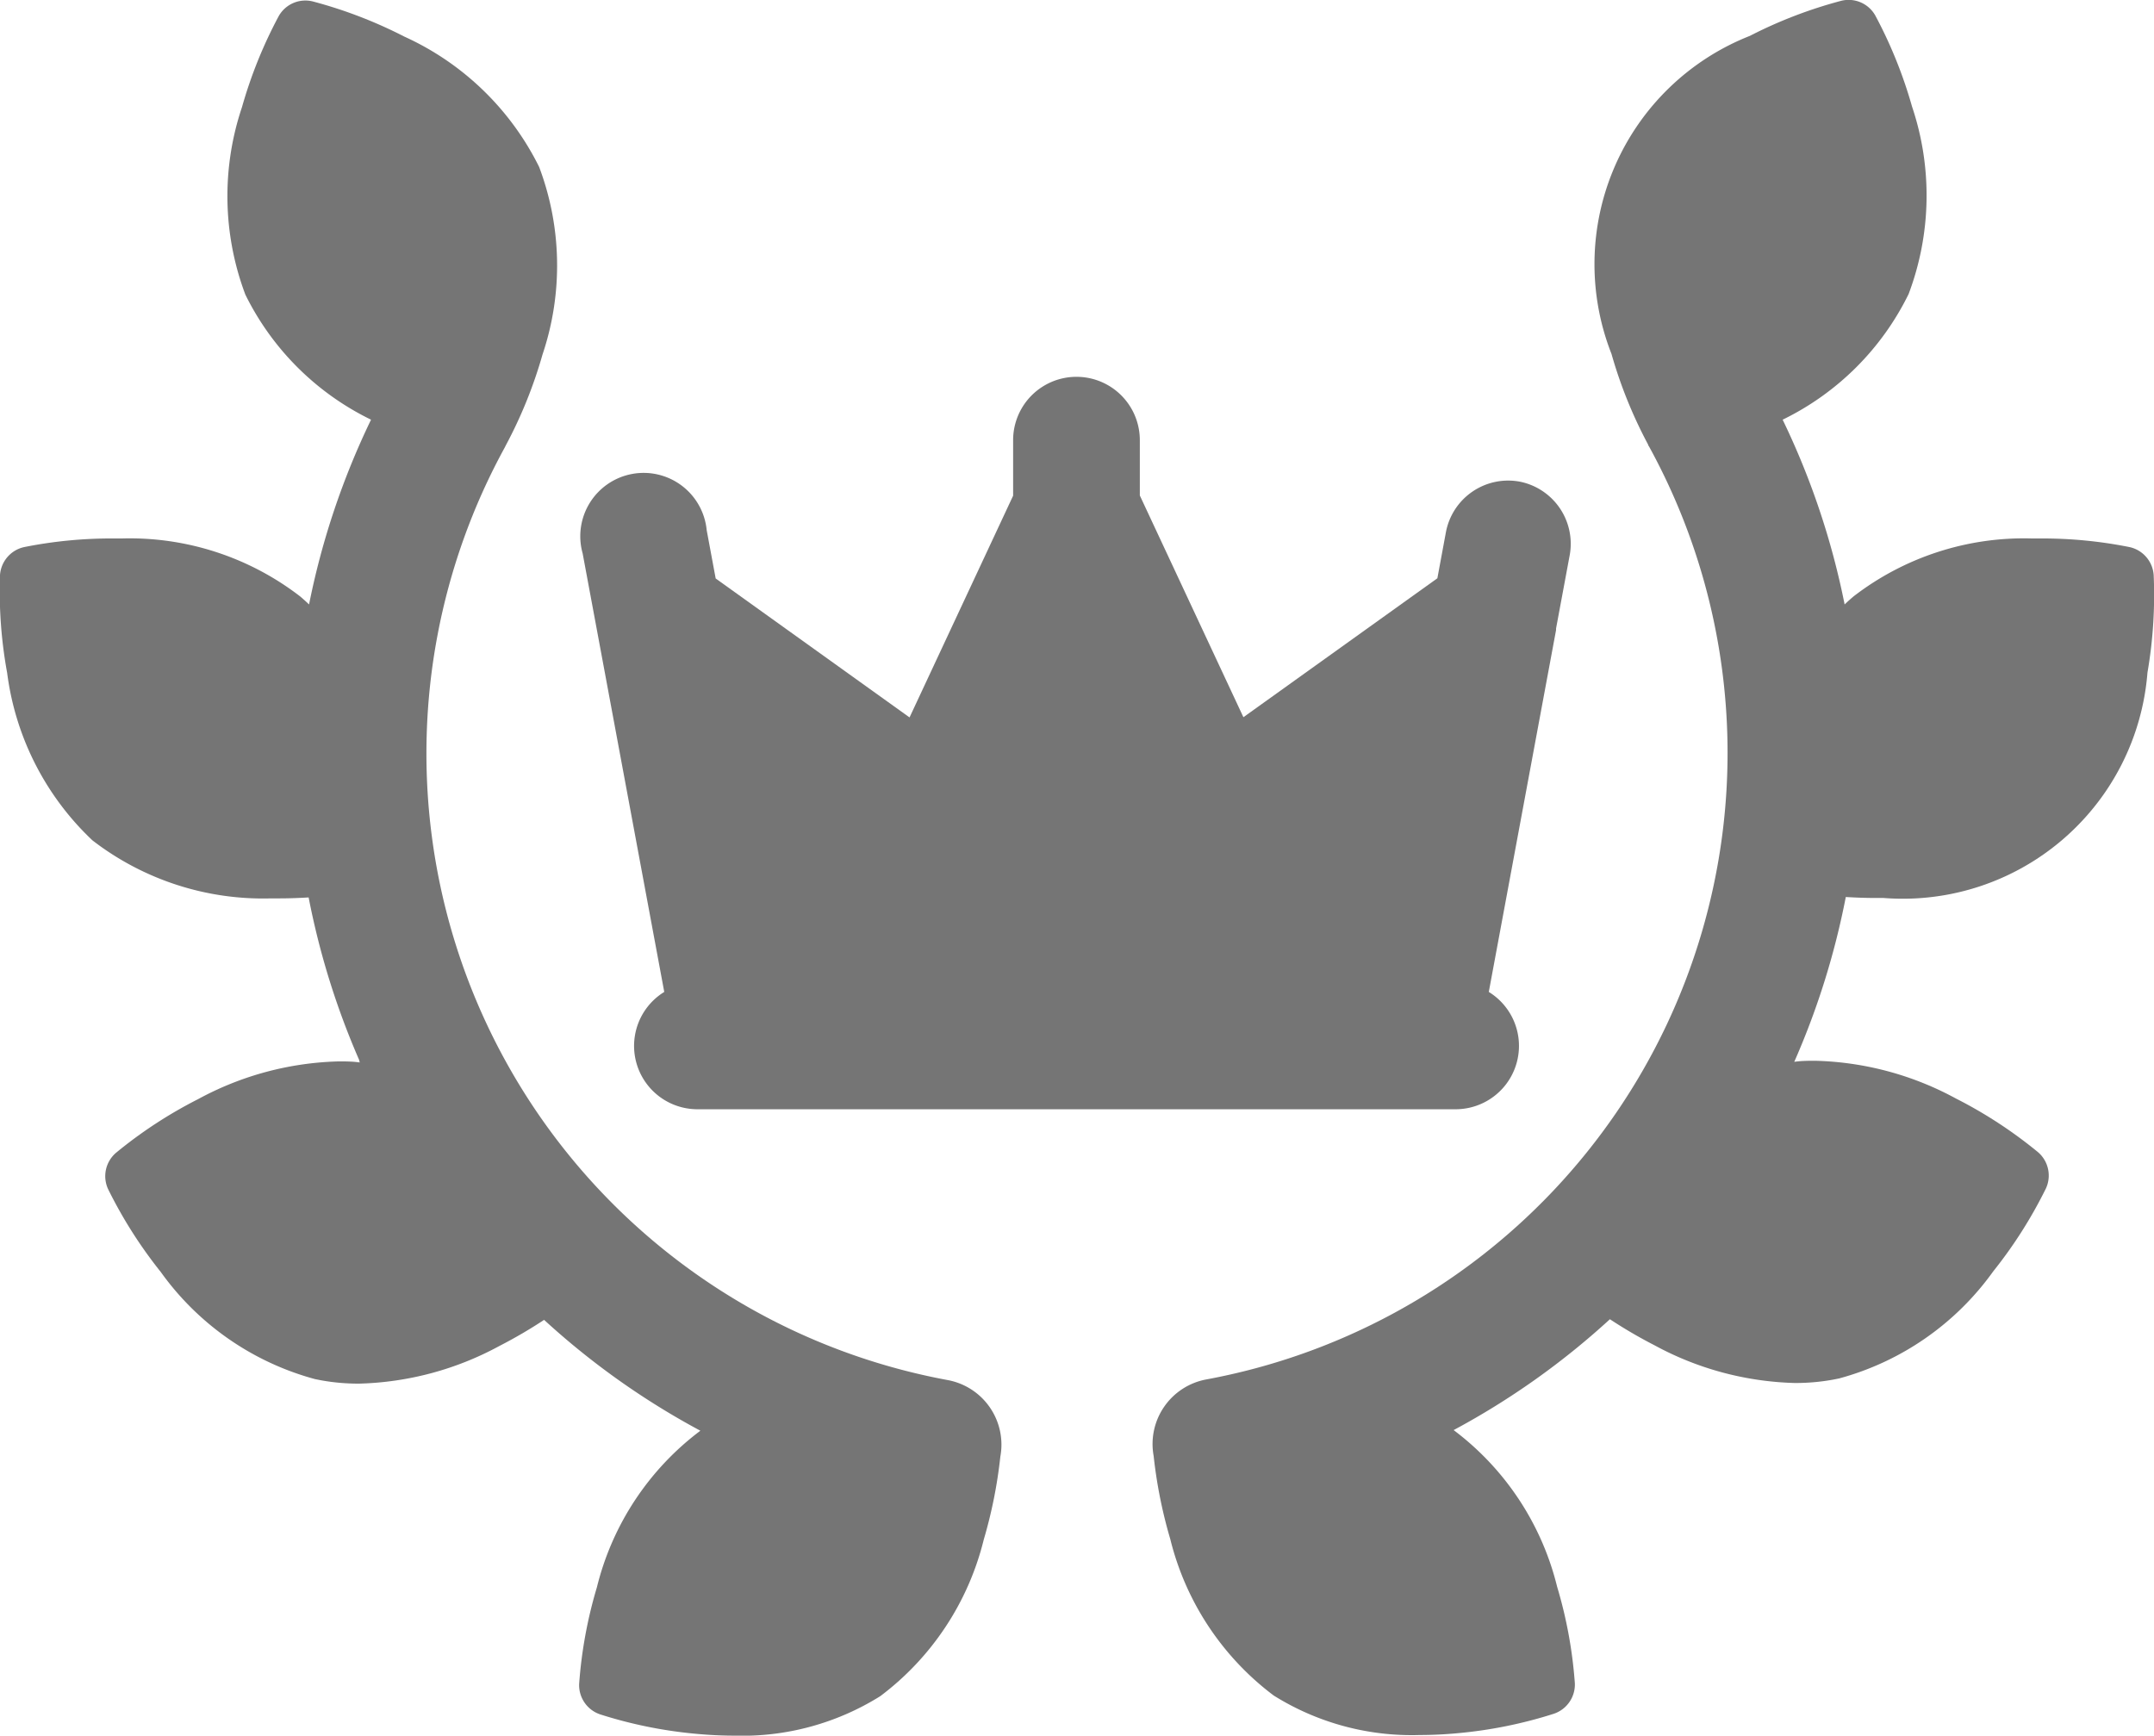 <svg xmlns="http://www.w3.org/2000/svg" width="20.4" height="16.439" viewBox="0 0 20.4 16.439">
  <g id="crown" transform="translate(0 -49.709)">
    <path id="Path_3969" data-name="Path 3969" d="M147.294,140.393a.6.6,0,0,0-.7.478l-.081.437-1.837,1.316-.981-2.1V140a.6.6,0,0,0-1.2,0v.526l-.981,2.1-1.836-1.316-.085-.457a.6.6,0,1,0-1.175.219l.129.693.644,3.461a.6.6,0,0,0,.3,1.111H146.7a.6.6,0,0,0,.3-1.111l.637-3.427,0-.015.129-.693A.6.6,0,0,0,147.294,140.393Z" transform="translate(-132.9 -86.122)" fill="#757575"/>
    <g id="Group_2990" data-name="Group 2990" transform="translate(0 49.709)">
      <path id="Path_3970" data-name="Path 3970" d="M0,55.156a.292.292,0,0,1,.227-.265,4.2,4.2,0,0,1,.846-.082h.081a2.643,2.643,0,0,1,1.69.55c.028.024.056.049.083.075a7.306,7.306,0,0,1,.587-1.75A2.591,2.591,0,0,1,2.324,52.5a2.644,2.644,0,0,1-.032-1.777,4.311,4.311,0,0,1,.348-.862.29.29,0,0,1,.32-.139,4.307,4.307,0,0,1,.868.333,2.644,2.644,0,0,1,1.278,1.235,2.644,2.644,0,0,1,.032,1.777,4.325,4.325,0,0,1-.347.859l-.011.022a6.035,6.035,0,0,0,4.194,8.832.622.622,0,0,1,.5.725v0a4.47,4.47,0,0,1-.157.786,2.644,2.644,0,0,1-.98,1.483,2.466,2.466,0,0,1-1.387.374c-.115,0-.234-.006-.354-.017a4.241,4.241,0,0,1-.911-.184.292.292,0,0,1-.2-.289,4.247,4.247,0,0,1,.168-.915,2.644,2.644,0,0,1,.98-1.483h0a7.27,7.27,0,0,1-1.48-1.05,4.5,4.5,0,0,1-.421.246,2.939,2.939,0,0,1-1.332.358,1.99,1.99,0,0,1-.356-.031h0l-.061-.012a2.644,2.644,0,0,1-1.46-1.014,4.3,4.3,0,0,1-.5-.787.292.292,0,0,1,.074-.341,4.245,4.245,0,0,1,.778-.509,2.939,2.939,0,0,1,1.332-.358c.066,0,.132,0,.2.01L3.4,59.745a7.349,7.349,0,0,1-.477-1.536c-.086.005-.178.009-.276.009H2.565a2.644,2.644,0,0,1-1.69-.55,2.643,2.643,0,0,1-.807-1.584A4.313,4.313,0,0,1,0,55.156Z" transform="translate(0 -49.709)" fill="#757575"/>
      <path id="Path_3971" data-name="Path 3971" d="M283.471,55.156a.292.292,0,0,0-.227-.265,4.2,4.2,0,0,0-.846-.082h-.081a2.643,2.643,0,0,0-1.69.55c-.028.024-.056.049-.083.075a7.3,7.3,0,0,0-.587-1.75,2.591,2.591,0,0,0,1.193-1.19,2.644,2.644,0,0,0,.032-1.777,4.312,4.312,0,0,0-.348-.862.29.29,0,0,0-.32-.139,4.307,4.307,0,0,0-.868.333,2.324,2.324,0,0,0-1.31,3.012,4.323,4.323,0,0,0,.347.859c0,.007.007.015.011.022a6.035,6.035,0,0,1-4.194,8.832.622.622,0,0,0-.5.725v0a4.471,4.471,0,0,0,.157.786,2.644,2.644,0,0,0,.98,1.483,2.466,2.466,0,0,0,1.387.374c.115,0,.234-.006.354-.017a4.24,4.24,0,0,0,.911-.184.292.292,0,0,0,.2-.289,4.246,4.246,0,0,0-.168-.915,2.644,2.644,0,0,0-.98-1.483h0a7.271,7.271,0,0,0,1.48-1.05,4.5,4.5,0,0,0,.421.246,2.939,2.939,0,0,0,1.332.358,1.99,1.99,0,0,0,.356-.031h0l.061-.012a2.644,2.644,0,0,0,1.46-1.014,4.3,4.3,0,0,0,.5-.787.292.292,0,0,0-.074-.341,4.246,4.246,0,0,0-.778-.509,2.939,2.939,0,0,0-1.332-.358c-.066,0-.132,0-.2.01l.011-.025a7.351,7.351,0,0,0,.477-1.536c.086.005.178.009.276.009h.081a2.324,2.324,0,0,0,2.5-2.134A4.317,4.317,0,0,0,283.471,55.156Z" transform="translate(-263.074 -49.709)" fill="#757575"/>
    </g>
  </g>
</svg>
